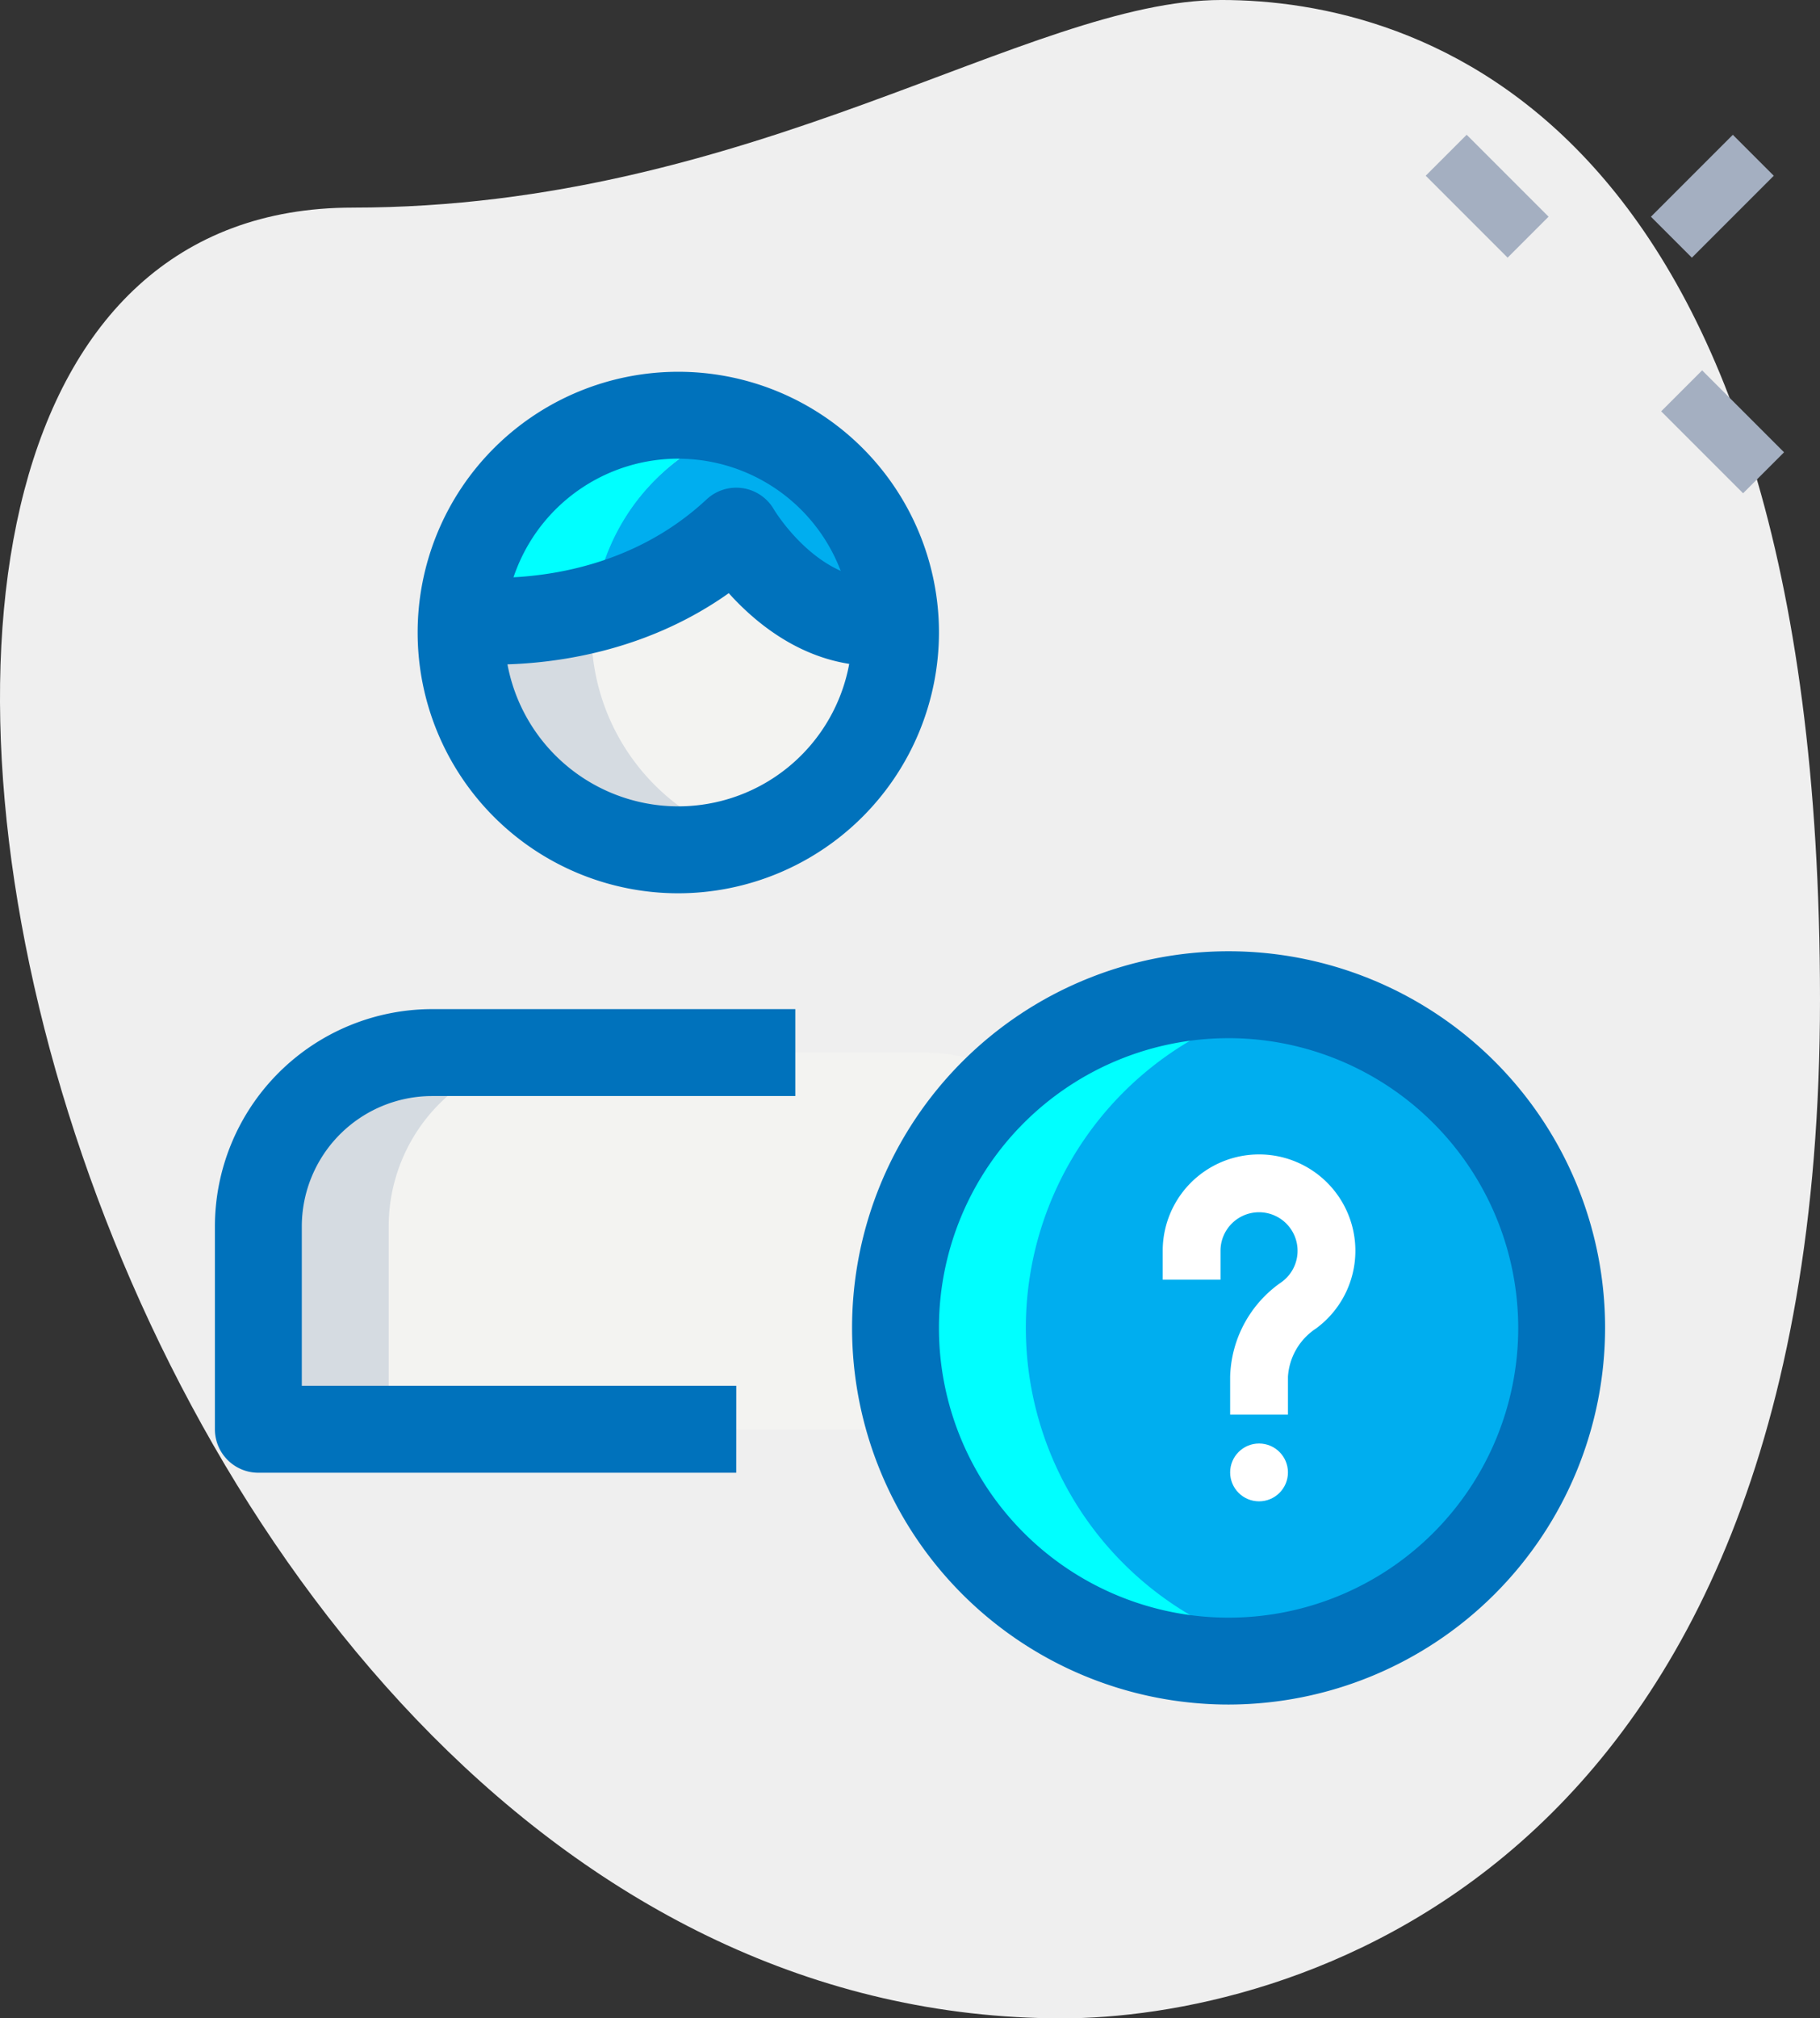 <svg xmlns="http://www.w3.org/2000/svg" width="170.912" height="189.473" viewBox="0 0 170.912 189.473"><rect x="0" y="0" width="170.912" height="189.473" fill="#333333" stroke="none"/><defs><style>.a{fill:#efefef;}.b{fill:#a4afc1;}.c{fill:#f3f3f1;}.d{fill:#00aeef;}.e{fill:aqua;}.f{fill:#d5dbe1;}.g{fill:#0072bc;}.h{fill:#fff;}</style></defs><g transform="translate(-4848.75 -1383.111)"><g transform="translate(4848.75 1383.111)"><path class="a" d="M4881.86,1402.6c37.626,0,63.464-19.49,81.595-19.49s56.207,10.422,56.207,93.828-51.225,95.645-71.167,95.645c-93.381.005-133.27-169.982-66.635-169.982Z" transform="translate(-4848.75 -1383.111)"/></g><g transform="translate(4982.634 1395.761)"><path class="b" d="M5198.8,1420.031l3.846-3.846,7.691,7.691-3.846,3.846Z" transform="translate(-5198.799 -1416.185)"/><g transform="translate(22.114 22.117)"><path class="b" d="M5256.617,1477.858l3.846-3.846,7.691,7.692-3.846,3.846Z" transform="translate(-5256.617 -1474.012)"/></g><g transform="translate(21.152 0.003)"><path class="b" d="M5254.1,1423.884l7.692-7.692,3.846,3.846-7.692,7.691Z" transform="translate(-5254.102 -1416.192)"/></g></g><g transform="translate(4873.011 1481.927)"><path class="c" d="M4991.055,1676.829h-78.874v-19.038a16.318,16.318,0,0,1,16.318-16.319h46.237a16.318,16.318,0,0,1,16.319,16.319Z" transform="translate(-4912.181 -1641.472)"/></g><g transform="translate(4892.049 1422.091)"><circle class="c" cx="20.399" cy="20.399" r="20.399" transform="translate(0)"/></g><g transform="translate(4892.104 1422.091)"><path class="d" d="M5002.789,1504.338c-9.247,1.414-14.9-8.431-14.9-8.431-9.574,8.921-21.7,8.7-25.784,8.323a20.375,20.375,0,0,1,40.688.109Z" transform="translate(-4962.101 -1485.028)"/></g><g transform="translate(4932.846 1476.487)"><circle class="d" cx="31.278" cy="31.278" r="31.278" transform="translate(0 0)"/></g><g transform="translate(4932.846 1476.487)"><path class="e" d="M5080.864,1658.528a31.279,31.279,0,0,1,25.158-30.669,31.275,31.275,0,1,0-6.12,61.946,31.088,31.088,0,0,0,6.12-.609A31.278,31.278,0,0,1,5080.864,1658.528Z" transform="translate(-5068.625 -1627.25)"/></g><g transform="translate(4873.011 1481.927)"><path class="f" d="M4940.739,1641.472H4928.5a16.318,16.318,0,0,0-16.318,16.319v19.038h12.239v-19.038A16.318,16.318,0,0,1,4940.739,1641.472Z" transform="translate(-4912.181 -1641.472)"/></g><g transform="translate(4892.049 1422.091)"><path class="f" d="M4974.2,1505.426a20.327,20.327,0,0,1,14.279-19.36,20.169,20.169,0,0,0-6.12-1.039,20.4,20.4,0,0,0,0,40.8,20.165,20.165,0,0,0,6.12-1.039A20.327,20.327,0,0,1,4974.2,1505.426Z" transform="translate(-4961.958 -1485.028)"/></g><g transform="translate(4892.104 1422.091)"><path class="e" d="M4988.554,1486.056a20.084,20.084,0,0,0-6.108-1.028,20.35,20.35,0,0,0-20.344,19.2,37.314,37.314,0,0,0,12.408-1.1A20.245,20.245,0,0,1,4988.554,1486.056Z" transform="translate(-4962.101 -1485.028)"/></g><g transform="translate(4891.723 1428.894)"><path class="g" d="M5000.314,1519.543c-6.315,0-10.994-3.775-13.746-6.827-10.265,7.278-21.878,6.892-25.463,6.56l.762-8.121c3.16.3,14.154.653,22.623-7.246a4.082,4.082,0,0,1,6.321.952c.032.054,4.417,7.349,10.754,6.43l1.235,8.061a16.543,16.543,0,0,1-2.486.19Z" transform="translate(-4961.105 -1502.815)"/></g><g transform="translate(4887.969 1418.012)"><path class="g" d="M4975.771,1523.317a24.478,24.478,0,1,1,24.478-24.478A24.508,24.508,0,0,1,4975.771,1523.317Zm0-40.8a16.319,16.319,0,1,0,16.318,16.319A16.339,16.339,0,0,0,4975.771,1482.52Z" transform="translate(-4951.292 -1474.361)"/></g><g transform="translate(4928.766 1472.407)"><path class="g" d="M5093.315,1687.3a35.357,35.357,0,1,1,35.357-35.357A35.4,35.4,0,0,1,5093.315,1687.3Zm0-62.556a27.2,27.2,0,1,0,27.2,27.2A27.229,27.229,0,0,0,5093.315,1624.742Z" transform="translate(-5057.958 -1616.583)"/></g><g transform="translate(4868.931 1477.847)"><path class="g" d="M4950.471,1674.322h-44.877a4.081,4.081,0,0,1-4.08-4.08V1651.2a20.42,20.42,0,0,1,20.4-20.4h34.106v8.16h-34.106a12.251,12.251,0,0,0-12.239,12.239v14.959h40.8Z" transform="translate(-4901.514 -1630.805)"/></g><g transform="translate(4957.938 1491.482)"><g transform="translate(0)"><path class="h" d="M5145.991,1690.879h-5.428v-3.542a11.147,11.147,0,0,1,4.849-8.912,3.62,3.62,0,0,0-2.135-6.542,3.62,3.62,0,0,0-3.619,3.618v2.714h-5.427V1675.5a9.046,9.046,0,1,1,14.39,7.3,5.86,5.86,0,0,0-2.63,4.534Z" transform="translate(-5134.231 -1666.455)"/></g><g transform="translate(6.332 27.138)"><circle class="h" cx="2.714" cy="2.714" r="2.714"/></g></g></g></svg>